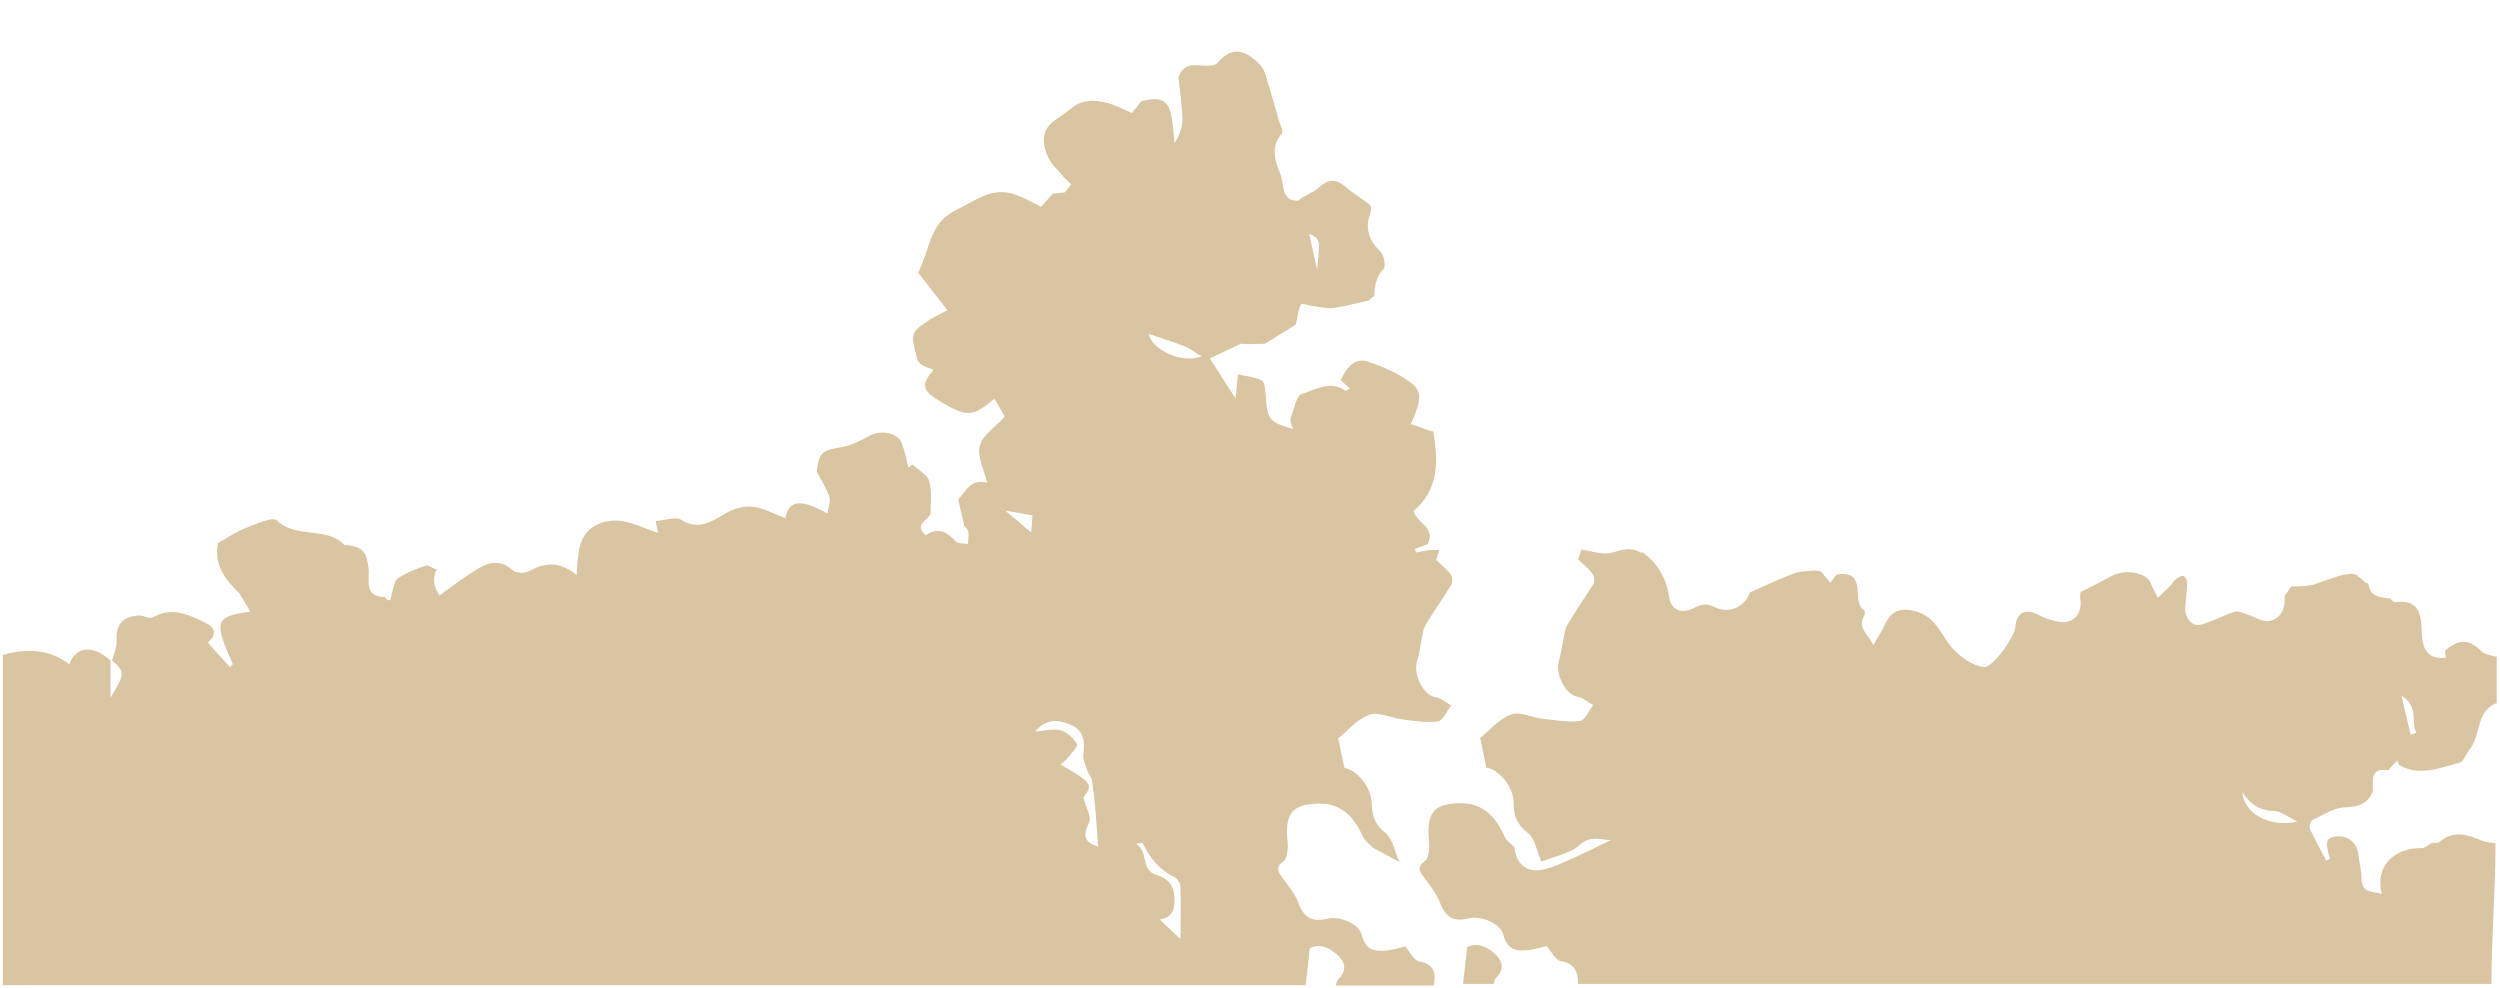 <?xml version="1.0" encoding="utf-8"?>
<!-- Generator: Adobe Illustrator 22.0.0, SVG Export Plug-In . SVG Version: 6.00 Build 0)  -->
<svg version="1.1" id="Layer_1" xmlns="http://www.w3.org/2000/svg" xmlns:xlink="http://www.w3.org/1999/xlink" x="0px" y="0px"
	 viewBox="0 0 613.1 242.2" style="enable-background:new 0 0 613.1 242.2;" xml:space="preserve">
<style type="text/css">
	.st0{fill:#D9C5A1;}
</style>
<g>
	<path class="st0" d="M348.1,235.8c-1.3-0.2-2.3-2.3-3.5-3.7c-1.3,0.3-2.9,0.8-4.4,1c-2.9,0.3-5.3,0-6.2-3.7
		c-0.7-2.9-5.4-4.8-8.4-4.1c-4,0.9-5.9-0.3-7.3-4.2c-0.8-2-2.3-3.8-3.6-5.6c-1.1-1.5-2.2-2.7,0.1-4.3c0.7-0.5,0.9-2,1-3.1
		c0.1-1.3-0.2-2.7-0.2-4.1c0.1-5.1,2-6.5,6.9-6.9c6.4-0.4,9.5,3.1,11.8,8.2c0.5,1,1.6,1.7,2.4,2.6c2.2,1.2,4.3,2.3,6.5,3.5
		c-1.1-2.4-1.6-5.6-3.4-7.1c-2.7-2.1-3.3-4.3-3.4-7.3c-0.1-3.9-3.5-8.1-6.7-8.7c-0.5-2.4-1-4.6-1.5-7.2c2.3-1.9,4.6-4.7,7.6-5.8
		c2.2-0.8,5.2,0.7,7.9,1.1c3,0.4,6.1,0.9,9,0.5c1.2-0.2,2.1-2.5,3.2-3.9c-1.3-0.7-2.4-1.8-3.8-2c-3.1-0.5-5.7-5.7-4.5-9.2
		c0.5-1.4,0.6-2.9,0.9-4.3c0.3-1.4,0.4-3,1.1-4.2c2-3.4,4.3-6.5,6.3-9.9c0.4-0.6,0.3-2-0.1-2.5c-0.9-1.3-2.3-2.3-3.6-3.6
		c0.2-0.6,0.5-1.5,0.8-2.4c-0.9,0-1.8,0-2.7,0c-1,0.2-2,0.4-3,0.6c-0.1-0.3-0.2-0.6-0.3-0.9c1-0.4,2-0.7,3.1-1.1
		c2.2-4.1-2.8-5.3-3.4-8.2c6.3-5.4,6-12.3,4.8-19.5c-0.2,0-0.5-0.1-0.7-0.1c-1.6-0.6-3.2-1.2-4.8-1.7c2.7-6.1,2.9-8.2-0.5-10.5
		c-3-2.1-6.5-3.7-10-4.8c-3.3-1.1-5.2,1.4-6.7,4.5c0.6,0.6,1.4,1.3,2.3,2.1c-0.6,0.3-1.1,0.6-1.2,0.5c-3.7-2.6-7.3-0.2-10.6,0.8
		c-1.4,0.4-2,3.9-2.8,6.1c-0.2,0.6,0.3,1.5,0.6,2.5c-5.9-1.7-6.3-2.3-6.7-8.2c-0.1-1.3-0.2-3.3-1-3.7c-1.7-0.9-3.8-1-5.8-1.5
		c-0.2,1.7-0.3,3.4-0.6,5.9c-2.2-3.4-4.2-6.5-6.3-9.8c2.5-1.2,5.1-2.4,7.6-3.6c0.6,0,1.1,0,1.7,0.1c1.4,0,2.8-0.1,4.2-0.1
		c2.5-1.6,5.1-3.1,7.6-4.7c0.4-1.7,0.5-3.5,1.3-5c0.2-0.3,2.4,0.5,3.7,0.6c1.4,0.2,2.9,0.5,4.3,0.3c2.9-0.4,5.8-1.2,8.6-1.8l0.1-0.1
		c0.2-0.2,0.4-0.4,0.6-0.6c0.2-0.1,0.4-0.3,0.6-0.3c0.2-2.4,0.3-4.8,2.3-6.7c0.6-0.6,0.2-3.3-0.7-4.2c-2.6-2.6-3.9-5.3-2.7-9
		c0.3-0.8,0.5-2.1,0.1-2.5c-1.9-1.6-4.1-2.8-5.9-4.4c-2.5-2.2-4.4-2-6.8,0.2c-1.3,1.2-3.3,1.7-4.9,3.1c-4.3,0.2-3.4-4-4.4-6.5
		c-1.3-3.2-2.5-6.7,0.4-10c0.4-0.5-0.4-2-0.7-3c-0.8-2.8-1.6-5.5-2.4-8.3c-0.7-1.8-0.9-4.1-2.2-5.4c-3.1-3.3-6.6-5.2-10.5-0.6
		c-0.8,1-3.3,0.7-5,0.6c-2.4-0.2-3.8,0.8-4.6,2.9c0.4,3.5,0.9,7,1,10.4c0,2-0.8,3.9-1.9,5.8c-0.4-2.6-0.4-5.3-1.1-7.8
		c-1.1-3.8-4.2-3.1-7.1-2.5c-0.7,0.9-1.3,1.7-2.3,2.9c-1.3-0.5-3.3-1.6-5.5-2.3c-3.4-1-6.8-1.2-9.8,1.5c-1.8,1.6-4.3,2.6-5.5,4.5
		c-1.8,2.9-0.3,7.5,2.3,10c0.7,0.7,1.3,1.5,1.9,2.2c0.6,0.5,1.1,1.1,1.7,1.6c-0.5,0.7-1,1.3-1.6,2c-0.7,0.1-1.5,0.1-2.2,0.2
		c-0.2,0.1-0.4,0.1-0.7,0.1c-0.9,1-1.8,2-2.9,3.2c-2-1-3.9-2.1-6.1-2.9c-5.8-2.2-9.9,1.4-14.7,3.7c-6,2.9-6.3,8.2-8.3,13
		c-0.3,0.8-0.7,1.6-1,2.4c1.5,2,3.1,3.9,4.6,5.9c0.9,1.1,1.7,2.2,2.5,3.3c-1.4,0.7-2.8,1.5-4.2,2.2c-1.9,1.7-5,2.2-4,6.3
		c1.1,4.5,0.5,4.6,4.9,6.1c-3.2,3.5-2.9,5.1,1.5,7.7c6.7,4,7.9,3.9,13.4-0.6c1,1.8,2.1,3.5,2.5,4.4c-2.4,2.6-5.5,4.6-6.1,7.1
		c-0.7,2.6,1,5.8,1.8,9.1c-4-1.1-5.2,2-7.1,4.1c0.5,2.2,1,4.4,1.5,6.5c0.4,0.5,1,1,1,1.5c0.1,0.9-0.1,1.9-0.1,2.9
		c-1-0.2-2.5,0-3-0.6c-2.1-2.4-4.4-3.6-7.4-1.5c-2.9-2.7,0.4-3.6,1.2-5.2c0-2.7,0.4-5.6-0.3-8.1c-0.5-1.6-2.7-2.8-4.2-4.1
		c-0.3,0.3-0.6,0.5-0.9,0.8c-0.5-2-0.9-4-1.6-5.9c-0.9-2.7-5.2-3.5-8-1.9c-2.2,1.2-4.6,2.4-7,2.8c-4.5,0.7-5.4,1.3-5.9,6
		c1.1,2,2.4,4,3.1,6.2c0.4,1.1-0.3,2.5-0.5,4c-6.7-3.7-9.5-3.2-10.3,1.2c-2.6-1-5.2-2.5-7.9-2.8c-2.1-0.3-4.7,0.4-6.6,1.5
		c-3.5,2-6.6,4.4-11,1.7c-1.4-0.9-4,0.1-6.3,0.3c0.2,1.2,0.4,2,0.6,2.9c-4.7-1.5-9.2-4.4-14.4-2.3c-5.4,2.2-5.2,7.5-5.6,12.6
		c-4.3-3.5-7.9-3-11.7-0.9c-1,0.5-3.1,0.5-3.9-0.2c-2.6-2.4-5.3-2.3-7.9-0.8c-3.4,1.9-6.5,4.3-10.1,6.9c-0.9-1.3-2.1-3.5-0.7-6.3
		c-0.9-0.3-2-1.2-2.7-1c-2.3,0.8-4.7,1.7-6.8,3.1c-0.9,0.6-1.1,2.4-1.5,3.7c-0.3,1,0,2.8-1.8,0.9c-5.2-0.1-3.6-4.3-3.9-6.9
		c-0.5-4.1-1.2-5.3-5.5-5.9c-0.1,0.1-0.3,0.2-0.3,0.2c-4.4-4.9-11.9-1.5-16.7-6.2c-1-1-5.1,0.9-7.6,1.9c-2.4,0.9-4.5,2.4-6.8,3.6
		c-1.2,5.3,1.7,9,5.2,12.4c0.8,1.4,1.7,2.8,2.7,4.5c-8.7,1.2-9,2.3-4.3,12.9c-0.2,0.2-0.5,0.5-0.7,0.7c-1.8-2-3.6-3.9-5.4-6
		c2.3-2.2,1.9-3.7-0.9-5c-4.1-2-8.1-3.8-12.6-1.2c-0.7,0.4-2.1-0.3-3.1-0.5c-4.3,0.2-6,2.2-5.8,6.2c0.1,1.6-0.7,3.3-1.1,4.9
		c3.2,2.8,3.2,3.1-0.4,9.1c0-3.7,0-6.4,0-9.1c-4.1-3.8-8.4-3.7-10.1,0.9c-5-3.8-10.5-3.9-16.3-2.3c0,27,0,53.9,0,81
		c106.5,0,213,0,319.5,0c0.3-2.8,0.7-5.6,1-9c2.3-1.3,4.7-0.3,6.8,1.6c2.1,1.9,2.3,4,0.1,6.1c-0.3,0.3-0.3,0.9-0.5,1.4
		c8,0,16,0,24,0C352.3,238.4,351.5,236.4,348.1,235.8z M323,66.1c-0.6-2.9-1.3-5.7-1.9-8.8C323.8,58.7,323.8,58.7,323,66.1z
		 M252.9,130.6c-2.4-2.1-4.3-3.6-6.4-5.4c2.1,0.4,4.1,0.7,6.7,1.2C253.1,127.8,253,129.2,252.9,130.6z M267.1,201.7
		c0.7-1.3-0.8-3.6-1.4-6.1c2.4-3.2,2.2-3.6-5.6-8.1c0.7-0.6,1.3-1.1,1.8-1.7c0.9-1.1,2.6-2.9,2.2-3.4c-0.9-1.4-2.4-2.9-4-3.3
		c-1.9-0.5-4.1,0.2-6.2,0.3c2.5-3.1,5.5-3,8.6-1.7c3.2,1.3,3.6,4,3.2,7.2c-0.2,1.4,0.6,2.9,1,4.2c0.3,0.8,1,1.5,1.1,2.3
		c0.4,2.6,0.7,5.3,0.9,7.9c0.2,2.8,0.4,5.5,0.6,8.3C266.5,206.8,265.2,205.4,267.1,201.7z M289.5,230.3c-1.6-1.5-3.2-3-5.1-4.8
		c3.2-0.5,3.8-2.6,3.6-5.6c-0.2-2.9-1.7-4.6-4.3-5.3c-4.1-1.2-1.9-5.7-5.1-7.7c1.1-0.1,1.5-0.2,1.6-0.2c1.7,3.6,4.1,6.6,7.8,8.4
		c0.8,0.4,1.5,1.6,1.5,2.5C289.6,222.1,289.5,226.6,289.5,230.3z M281.7,81.9c2.7,0.9,5.6,1.8,8.5,2.9c1.6,0.6,2.9,1.7,4.5,2.6
		C289.6,89.3,282.5,85.7,281.7,81.9z"/>
	<path class="st0" d="M588.3,187.6c5,2.9,9.9,0.7,14.8-0.5c1.1-0.3,1.7-2.3,2.6-3.4c2.8-3.4,1.4-9.3,6.6-11.3c0-3.8,0-7.5,0-11.3
		c-1.3-0.4-2.9-0.5-3.8-1.4c-3.1-3.3-5.9-2.8-8.9-0.1c0.1,0.6,0.2,1.2,0.2,1.7c-5.2,0.6-5.8-3.2-5.9-6.5c-0.1-4.6-1-7.9-6.6-7.1
		c-0.3,0-0.8-0.6-1.1-0.9c-2.4-0.3-5-0.4-5.4-3.7c-0.2-0.1-0.4-0.1-0.5-0.1c-0.8-0.7-1.6-1.4-2.5-2.1c-0.5-0.1-0.9-0.1-1.4-0.2
		c-0.9,0.2-1.8,0.2-2.7,0.5c-2.2,0.7-4.3,1.5-6.5,2.2c-1.2,0.3-2.5,0.3-3.8,0.4c-0.5,0-1,0-1.5,0c-0.5,0.8-1,1.5-1.6,2.3
		c0,0.2,0,0.4,0,0.6c0.1,2.9-1.2,5.2-3.9,5.6c-1.7,0.3-3.7-1.2-5.5-1.7c-0.9-0.3-2-0.8-2.8-0.6c-2.8,0.9-5.5,2.4-8.4,3.2
		c-2.1,0.6-4-1.8-3.8-4.3c0.2-2,0.4-4,0.5-5.9c0-0.6-0.6-1.8-0.9-1.8c-0.7,0-1.4,0.5-2.1,1c-0.4,0.3-0.6,0.8-0.9,1.2
		c-1.1,1.1-2.2,2.1-3.3,3.2c-0.6-1.2-1.3-2.4-1.8-3.7c-1-2.4-6-3.4-9.2-1.8c-2.7,1.4-5.3,2.8-8,4.1c0,0.4,0,0.8-0.1,1.3
		c0.8,3.7-1.5,6.6-5.1,6c-1.9-0.3-3.8-1-5.5-1.9c-2.8-1.4-5-0.3-5.2,2.9c-0.1,2.6-5.7,10.5-7.9,10.1c-2.6-0.4-5.3-2.3-7.2-4.2
		c-3-3.1-4.1-7.9-9.1-9.4c-3.9-1.1-6.3-0.4-8,3.5c-0.7,1.4-1.6,2.8-2.7,4.7c-1.1-2.7-4.1-4.1-2.2-7.2c0.2-0.3,0.2-1.2,0-1.3
		c-3.4-2,1-9.6-6.3-8.9c-0.2,0.1-0.5,0.2-0.7,0.3c-0.4,0.6-0.9,1.2-1.3,1.8c-0.8-0.9-1.6-1.9-2.4-2.8c-0.5-0.1-0.9-0.1-1.4-0.2
		c-1.7,0.2-3.5,0.1-5.1,0.7c-3.7,1.4-7.2,3.1-10.9,4.7c-0.2,0.5-0.4,0.9-0.6,1.4c-2.1,2.9-5.1,3.6-8.2,2.1c-2-1-3.3-0.5-5.1,0.4
		c-2.8,1.4-5.3,0.4-5.8-2.5c-0.7-4.8-2.7-8.4-6.5-11.2l-0.3,0l-0.3,0c-2.3-1.4-4.4-0.7-6.9,0c-2.3,0.7-5.1-0.4-7.6-0.7c0,0,0,0,0,0
		c-0.3,0.9-0.6,1.8-0.8,2.4c1.4,1.3,2.7,2.3,3.6,3.6c0.4,0.6,0.5,1.9,0.1,2.5c-2,3.3-4.3,6.5-6.3,9.9c-0.7,1.2-0.8,2.8-1.1,4.2
		c-0.3,1.4-0.5,2.9-0.9,4.3c-1.2,3.5,1.5,8.7,4.5,9.2c1.3,0.2,2.5,1.3,3.8,2c-1,1.4-2,3.7-3.2,3.9c-2.9,0.4-6-0.2-9-0.5
		c-2.7-0.3-5.7-1.9-7.9-1.1c-3,1.1-5.3,3.9-7.6,5.8c0.5,2.6,1,4.8,1.5,7.2c3.2,0.6,6.7,4.8,6.7,8.7c0,3,0.7,5.2,3.4,7.3
		c1.9,1.4,2.3,4.7,3.4,7.1c3.2-1.3,7-1.9,9.4-4.1c2.7-2.4,5.1-1.2,7.7-1.2c-4,1.9-7.9,3.9-11.9,5.6c-1.8,0.8-3.7,1.5-5.6,1.8
		c-3.5,0.4-5.9-1.9-6.2-5.6c-0.8-0.9-2-1.6-2.4-2.6c-2.3-5.1-5.5-8.6-11.8-8.2c-4.9,0.3-6.8,1.8-6.9,6.9c0,1.4,0.3,2.7,0.2,4.1
		c-0.1,1.1-0.3,2.6-1,3.1c-2.3,1.6-1.2,2.8-0.1,4.3c1.3,1.8,2.8,3.6,3.6,5.6c1.4,3.9,3.3,5.2,7.3,4.2c3-0.7,7.7,1.3,8.4,4.1
		c0.9,3.7,3.3,4,6.2,3.7c1.6-0.2,3.1-0.7,4.4-1c1.2,1.4,2.2,3.5,3.5,3.7c3.4,0.6,4.2,2.6,4.2,5.6c75,0,149,0,224,0
		c0-11.5,1-23,1-34.5c-1.1-0.2-2.2-0.2-3.2-0.6c-3.6-1.5-7.1-2.7-10.6,0.3c-0.4,0.3-1.2,0.2-1.8,0.2c-0.8,0.4-1.7,1.3-2.5,1.3
		c-6.5-0.2-11.6,4.3-9.8,11.2c-2.9-0.7-5-0.1-5-4.4c0-1.7-0.6-3.4-0.7-5.1c-0.3-3.1-2.8-5.1-5.9-4.5c-2.1,0.4-2.3,1.4-1.1,5.4
		c-0.3,0.2-0.6,0.3-0.9,0.5c-1.4-2.6-2.8-5.2-4-7.8c-0.3-0.6,0.2-2,0.6-2.2c2.6-1.2,5.2-3,7.9-3.1c3.3-0.1,5.5-0.8,6.9-3.8
		c0.1-2.6-0.9-6,3.8-5.3c0.7-0.8,1.4-1.6,2.2-2.3c0.1-0.2,0.1-0.4,0.2-0.7c-0.1,0.2-0.1,0.5-0.2,0.7
		C588.2,186.9,588.3,187.3,588.3,187.6z M549.9,194.2c1.8,3,4.3,4.6,7.9,4.7c1.7,0.1,3.4,1.5,5.6,2.6
		C556.6,203,550.2,199.5,549.9,194.2z M592.6,179.7c-0.5,0.2-0.9,0.3-1.4,0.5c-0.7-2.9-1.4-5.8-2.3-9.6
		C593.4,173.3,591.1,177.1,592.6,179.7z"/>
	<path class="st0" d="M586,188.9C586,188.9,586,188.9,586,188.9C586,188.9,586,188.9,586,188.9L586,188.9z"/>
	<path class="st0" d="M366.6,233.9c-2.1-1.9-4.5-2.8-6.8-1.6c-0.4,3.4-0.7,6.2-1,9c2.5,0,5,0,7.5,0c0.2-0.5,0.2-1.1,0.5-1.4
		C368.9,237.9,368.7,235.8,366.6,233.9z"/>
</g>
</svg>
